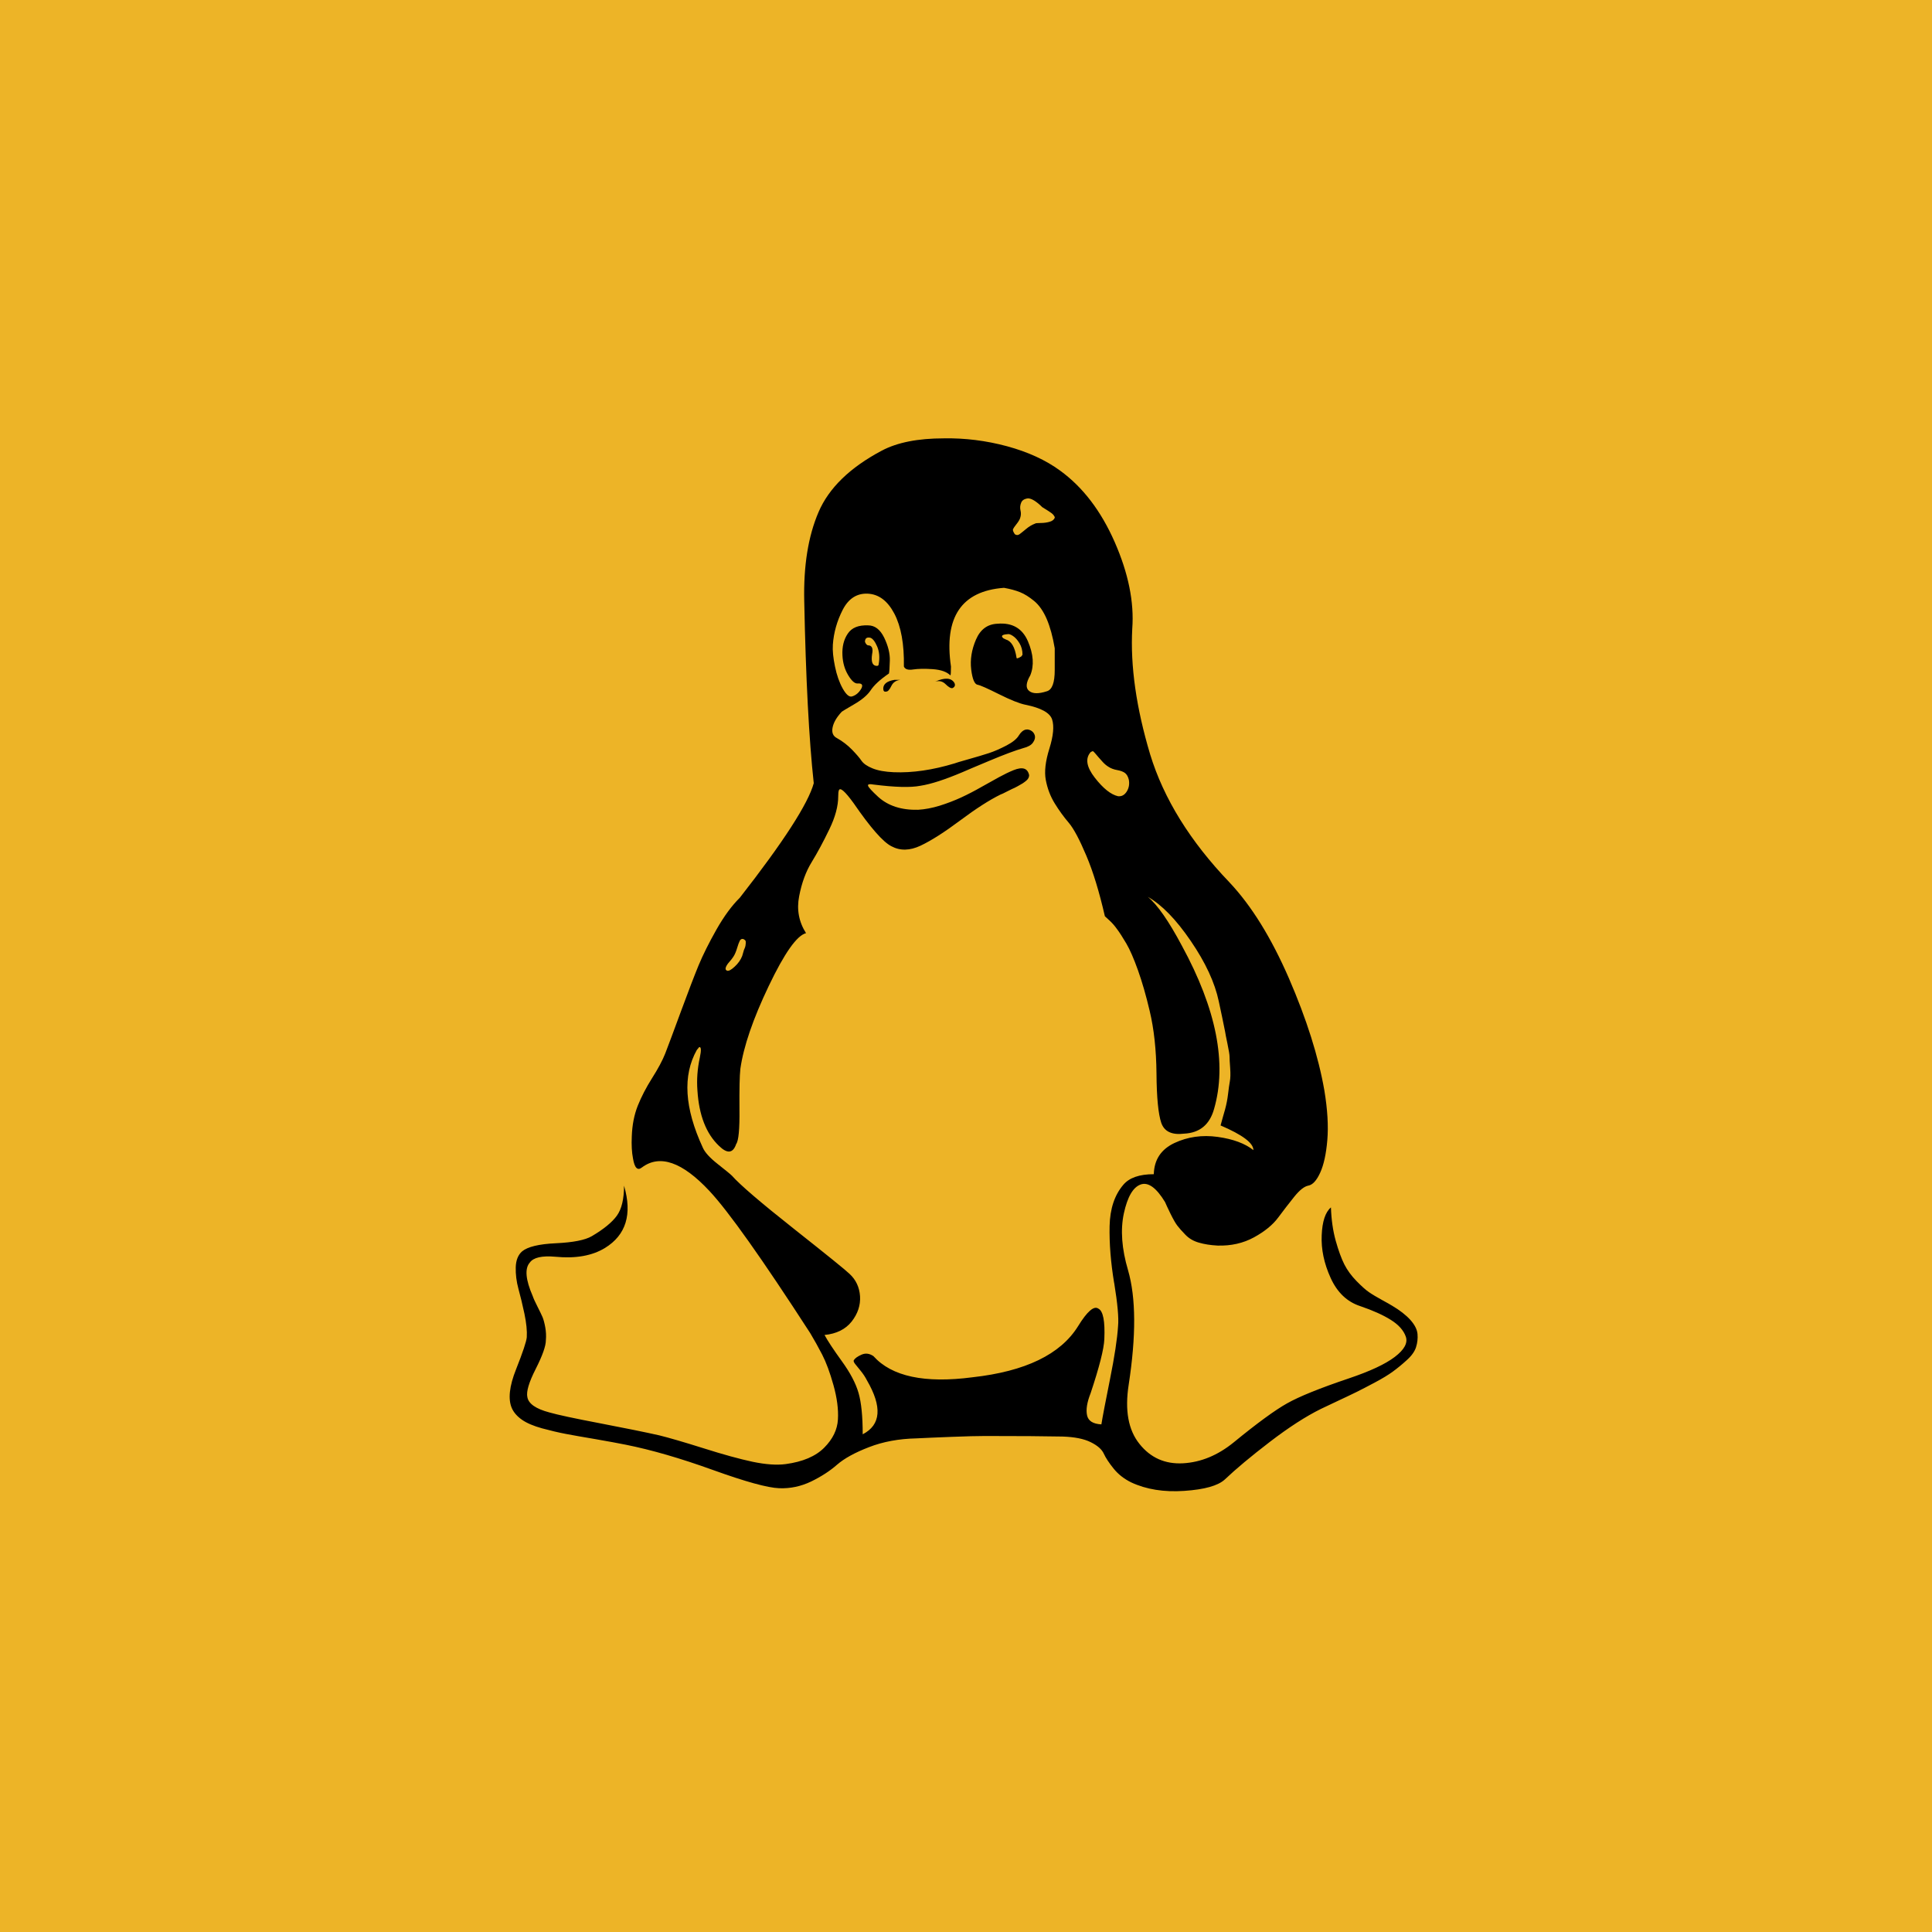 <svg viewBox="0 0 110 110" xmlns="http://www.w3.org/2000/svg"><g fill="none" fill-rule="evenodd"><path fill="#edb427" d="m0 0h110v110h-110z"/><g fill="#000"><path d="m53.25 38.809c.225-.069.425-.018.593.15.171.169.301.241.391.218.136-.069.171-.169.102-.303-.181-.287-.543-.309-1.086-.066"/><path d="m50.29 39.21c0 .134.054.191.168.166.092 0 .188-.102.289-.315.102-.213.275-.328.526-.354h-.34c-.431.069-.644.238-.644.503"/><path d="m79.24 74.33c-.067-.044-.253-.15-.558-.316-.305-.169-.549-.312-.73-.438-.184-.122-.418-.334-.714-.634-.295-.3-.526-.618-.698-.953-.168-.334-.333-.785-.492-1.353-.158-.569-.247-1.2-.27-1.891-.317.269-.495.797-.526 1.588-.035.794.133 1.603.508 2.425.375.828.936 1.362 1.682 1.606.724.246 1.308.509 1.749.787.444.278.726.597.85.953.124.357-.085.741-.628 1.154-.543.413-1.415.818-2.615 1.222-1.653.557-2.824 1.031-3.517 1.422-.691.387-1.704 1.128-3.04 2.222-.908.738-1.87 1.134-2.888 1.19-1.019.054-1.847-.312-2.478-1.106-.635-.79-.838-1.912-.613-3.362.428-2.784.418-4.959-.035-6.522-.362-1.225-.441-2.306-.238-3.244.206-.938.52-1.481.952-1.638.428-.156.895.178 1.393 1 .045.11.146.328.305.654.159.322.289.55.391.684.102.134.253.306.46.519.203.212.457.362.765.45.305.09.66.147 1.069.169.768.022 1.46-.134 2.073-.469.609-.334 1.069-.71 1.374-1.122.305-.413.613-.806.917-1.188.305-.378.571-.59.8-.634.247-.043.475-.29.678-.737.203-.444.34-1.063.406-1.857.067-.79.013-1.731-.168-2.825-.339-1.941-1.016-4.072-2.02-6.39-1.01-2.319-2.136-4.134-3.38-5.454-2.244-2.341-3.748-4.772-4.519-7.29-.794-2.653-1.133-5.04-1.019-7.159.114-1.516-.223-3.159-1-4.931-.781-1.775-1.815-3.128-3.107-4.066-.816-.6-1.825-1.062-3.02-1.388-1.199-.322-2.399-.472-3.599-.45-1.473 0-2.65.231-3.536.7-1.812.962-3.01 2.125-3.599 3.497-.59 1.372-.86 3.059-.815 5.066.089 4.415.27 7.875.542 10.372-.317 1.159-1.72 3.334-4.211 6.522-.454.447-.895 1.047-1.327 1.806-.428.759-.768 1.438-1.019 2.041-.247.603-.581 1.472-1 2.609-.419 1.138-.717 1.941-.899 2.41-.158.4-.41.869-.749 1.403-.34.538-.609 1.059-.815 1.572-.203.513-.318 1.094-.34 1.741-.023.49 0 .915.07 1.269.089.537.26.703.508.503 1.018-.76 2.298-.313 3.84 1.337 1.086 1.16 3 3.86 5.741 8.097.226.378.454.785.679 1.219.226.438.441 1.015.644 1.741.203.725.289 1.378.254 1.956-.032.578-.292 1.116-.781 1.606-.486.49-1.219.803-2.19.934-.521.069-1.149.022-1.886-.131-.736-.157-1.672-.413-2.802-.772-1.133-.356-1.971-.6-2.517-.734-.79-.178-1.917-.406-3.377-.687-1.463-.278-2.418-.485-2.872-.616-.771-.203-1.19-.494-1.257-.872-.07-.312.089-.846.476-1.606.384-.759.578-1.303.578-1.638.022-.243.01-.49-.035-.734-.045-.247-.098-.438-.152-.572-.058-.131-.153-.334-.289-.6-.137-.269-.228-.469-.273-.603-.406-.934-.463-1.572-.168-1.906.203-.29.689-.403 1.46-.334 1.155.113 2.095-.056 2.822-.5 1.199-.738 1.562-1.918 1.085-3.547 0 .76-.136 1.329-.406 1.706-.273.378-.749.769-1.428 1.169-.384.225-1.064.356-2.038.403-.974.044-1.619.2-1.936.466-.228.203-.346.503-.358.903-.01.403.041.813.152 1.222.115.416.229.888.343 1.422.111.534.156.981.133 1.34-.022.244-.225.854-.609 1.822-.387.969-.466 1.712-.238 2.222.111.247.305.466.578.656.27.188.651.35 1.137.485.488.131.933.238 1.342.315.406.078.974.178 1.698.3.723.126 1.301.232 1.733.319 1.45.29 3.104.769 4.96 1.438 1.857.669 3.114 1.015 3.771 1.038.635.025 1.241-.106 1.818-.382.578-.281 1.069-.6 1.475-.956.41-.357 1.016-.691 1.819-1 .803-.313 1.704-.478 2.701-.5.453-.025 1.107-.05 1.971-.085.86-.034 1.504-.05 1.935-.05 1.946 0 3.419.01 4.415.031.679.022 1.212.128 1.597.318.388.191.635.406.749.654.111.243.298.528.561.853.258.322.594.585 1 .785.86.403 1.869.562 3.02.484 1.155-.078 1.924-.294 2.311-.65.635-.603 1.488-1.316 2.564-2.141 1.077-.825 2.044-1.45 2.905-1.875.18-.09.488-.234.916-.434.432-.2.794-.375 1.089-.518.292-.147.651-.328 1.07-.554.418-.222.758-.428 1.019-.618.26-.19.526-.406.796-.654.273-.243.448-.49.527-.734.079-.246.107-.497.085-.753-.022-.256-.158-.525-.406-.803-.248-.275-.6-.55-1.054-.818m-17.15-31.51c.067-.041.114-.059.137-.05.022.012.067.056.133.134.07.078.13.15.187.219.058.066.136.156.238.266.105.113.21.2.324.269.136.09.301.15.492.184.193.034.343.091.444.166.102.078.175.206.219.385.044.246.006.469-.118.669-.127.2-.288.29-.495.269-.406-.091-.847-.441-1.324-1.054-.476-.612-.556-1.097-.238-1.456m-4.212-12.994c.111-.144.181-.262.203-.35.045-.134.051-.274.016-.418-.035-.144-.023-.29.035-.434.054-.147.187-.228.39-.253.203 0 .476.168.816.502.067.044.175.113.321.2.149.091.25.169.308.234.054.066.082.122.082.166-.045.113-.146.191-.305.234-.158.044-.327.066-.508.066-.184 0-.285.013-.308.034-.18.069-.349.169-.508.303-.158.134-.285.231-.375.3-.092.066-.18.066-.273 0-.089-.134-.123-.228-.102-.284.023-.056.093-.156.206-.3m-16.443 25.04c.158-.178.273-.326.34-.438.067-.11.13-.259.187-.45.054-.187.108-.328.153-.418.045-.087.115-.122.203-.1.045.025.08.044.102.069.022.022.035.05.035.081v.103c0 .031-.007.078-.016.131-.012.06-.028.106-.05.154-.022.043-.048.109-.07.2-.022.087-.045.166-.067.231-.089.225-.232.425-.426.603-.19.178-.333.256-.422.234-.14-.044-.127-.178.032-.4m21.998 18.18c.191 1.172.267 1.991.219 2.46-.045.715-.197 1.715-.457 3.01-.26 1.294-.425 2.154-.492 2.578-.476-.025-.749-.197-.816-.518-.07-.326 0-.744.203-1.257.498-1.494.758-2.518.781-3.078.044-1.026-.067-1.603-.34-1.738-.251-.178-.635.156-1.155 1-.997 1.606-2.999 2.574-6.01 2.909-2.72.357-4.6-.043-5.64-1.203-.228-.156-.453-.184-.679-.084-.228.1-.375.206-.441.318-.022.044 0 .11.067.2.067.088.175.222.324.4.145.178.263.357.355.538.882 1.516.803 2.541-.238 3.078 0-1.028-.079-1.813-.238-2.359-.158-.547-.476-1.15-.952-1.806-.476-.659-.803-1.156-.984-1.49.679-.066 1.194-.322 1.546-.766.349-.447.508-.926.476-1.441-.035-.513-.235-.938-.597-1.272-.203-.2-1.257-1.053-3.157-2.556-1.905-1.506-3.082-2.516-3.536-3.03-.089-.09-.362-.312-.813-.668-.454-.357-.736-.669-.851-.938-1.041-2.25-1.155-4.103-.34-5.554l.137-.166c.115-.022.124.178.035.6-.136.628-.184 1.25-.136 1.875.089 1.406.498 2.453 1.222 3.144.476.469.803.434.984-.1.136-.178.2-.838.187-1.975-.009-1.134.007-1.906.051-2.306.181-1.272.721-2.844 1.615-4.715.895-1.875 1.603-2.878 2.124-3.01-.41-.644-.54-1.347-.391-2.106.146-.759.384-1.406.714-1.941.327-.534.66-1.153.999-1.856.343-.703.511-1.331.511-1.89 0-.154.01-.269.035-.334.067-.2.349.046.847.734.952 1.384 1.666 2.2 2.143 2.443.498.269 1.051.257 1.663-.031.613-.29 1.365-.771 2.26-1.44.895-.669 1.66-1.16 2.294-1.472.067-.022.175-.072.321-.15.149-.078.26-.134.34-.169.079-.031.184-.081.308-.15.123-.066.219-.122.288-.166.067-.044.133-.094.203-.15.067-.056.111-.112.136-.169.023-.056.032-.106.032-.15-.044-.2-.14-.325-.288-.369-.146-.044-.346-.016-.594.084-.25.1-.526.234-.831.4-.308.169-.648.36-1.022.569-.371.213-.752.41-1.136.588-.388.178-.794.334-1.225.469-.429.131-.838.209-1.222.231-.952.025-1.711-.222-2.276-.734-.362-.334-.555-.547-.578-.634-.022-.091.08-.11.305-.069 1.225.156 2.117.181 2.685.069.59-.091 1.38-.347 2.377-.769.203-.09.72-.31 1.545-.654.825-.346 1.467-.587 1.92-.718.273-.069.461-.172.559-.318.102-.144.136-.278.105-.4-.035-.126-.108-.219-.223-.285-.25-.134-.476-.047-.679.266-.114.2-.352.397-.714.587-.362.188-.695.334-1 .434-.305.1-.695.216-1.171.35-.476.134-.737.213-.781.234-1.247.378-2.403.546-3.466.503-.498-.022-.901-.094-1.206-.219-.305-.122-.514-.269-.629-.434-.114-.169-.295-.378-.543-.634-.25-.256-.533-.474-.851-.653-.225-.113-.31-.313-.253-.603.057-.29.232-.59.526-.903.023-.022.254-.159.696-.418.441-.254.755-.519.936-.785.203-.312.556-.634 1.051-.972.022-.087.041-.334.051-.734.012-.402-.096-.837-.321-1.306-.228-.466-.533-.7-.917-.7-.546-.022-.929.131-1.155.469-.228.334-.33.746-.305 1.234.02.425.128.8.321 1.122.193.325.368.484.527.484.251-.022.331.069.238.269-.136.247-.317.403-.543.469-.158.044-.333-.106-.527-.45-.193-.347-.34-.762-.441-1.257-.102-.49-.143-.902-.121-1.237.048-.691.236-1.354.562-1.991.327-.634.8-.94 1.409-.918.635.025 1.142.4 1.53 1.138.384.734.565 1.741.543 3.01.067.16.245.213.526.169.283-.043.657-.05 1.12-.018.467.034.8.153 1 .353.022 0 .035-.169.035-.503-.41-2.809.6-4.302 3.02-4.481.366.066.67.15.917.25.251.1.518.269.8.5.282.234.52.575.714 1.022.19.446.345 1 .457 1.672v1.237c0 .716-.146 1.116-.441 1.206-.476.157-.816.15-1.019-.018-.203-.166-.18-.462.067-.885.229-.559.181-1.206-.133-1.94-.317-.738-.895-1.072-1.733-1-.568.022-.974.322-1.224.9-.251.581-.34 1.15-.273 1.706.07.56.193.847.375.872.136.022.539.2 1.206.534.669.334 1.171.534 1.514.603.882.178 1.387.457 1.511.834.123.382.072.931-.153 1.656-.228.726-.295 1.322-.206 1.791.093.49.261.934.511 1.338.248.403.514.769.8 1.103.282.334.615.962.999 1.874.388.913.736 2.062 1.054 3.444.022.025.108.1.254.234.15.134.296.3.441.503.15.2.324.475.527.818.203.347.425.854.663 1.522.238.669.461 1.438.664 2.306.247 1.029.377 2.222.39 3.582.01 1.359.102 2.29.27 2.794.171.5.606.706 1.307.619.886-.044 1.451-.513 1.701-1.406.746-2.585.133-5.688-1.835-9.297-.748-1.406-1.393-2.331-1.935-2.778.79.447 1.605 1.282 2.443 2.51.839 1.228 1.372 2.375 1.597 3.446.023.11.086.406.188.885.102.478.158.759.171.838.009.078.054.306.133.684.079.382.12.625.12.738 0 .113.01.328.035.65.022.325.016.574-.019.753-.032.182-.067.418-.102.722-.035.3-.093.591-.168.869-.083.278-.165.585-.258.919 1.247.534 1.87 1 1.87 1.406-.476-.378-1.155-.632-2.038-.754-.882-.122-1.704-.006-2.463.35-.759.359-1.149.95-1.171 1.774-.816 0-1.393.2-1.733.6-.499.582-.762 1.366-.784 2.36-.02.99.067 2.071.26 3.24m-14.02-36.31c-.067-.022-.123-.088-.168-.2 0-.2.102-.278.305-.234.136.046.267.212.391.503.123.29.152.625.085 1 0 .066-.035.1-.102.1-.25 0-.34-.222-.273-.668.07-.334-.01-.503-.238-.503m8.801.538l-.07.097c-.18.112-.27.134-.27.069-.092-.603-.295-.947-.613-1.038-.044-.022-.092-.044-.136-.066-.158-.134-.079-.213.238-.234.067-.022.168.009.305.1.136.09.261.228.375.418.115.19.171.406.171.654"/></g></g></svg>